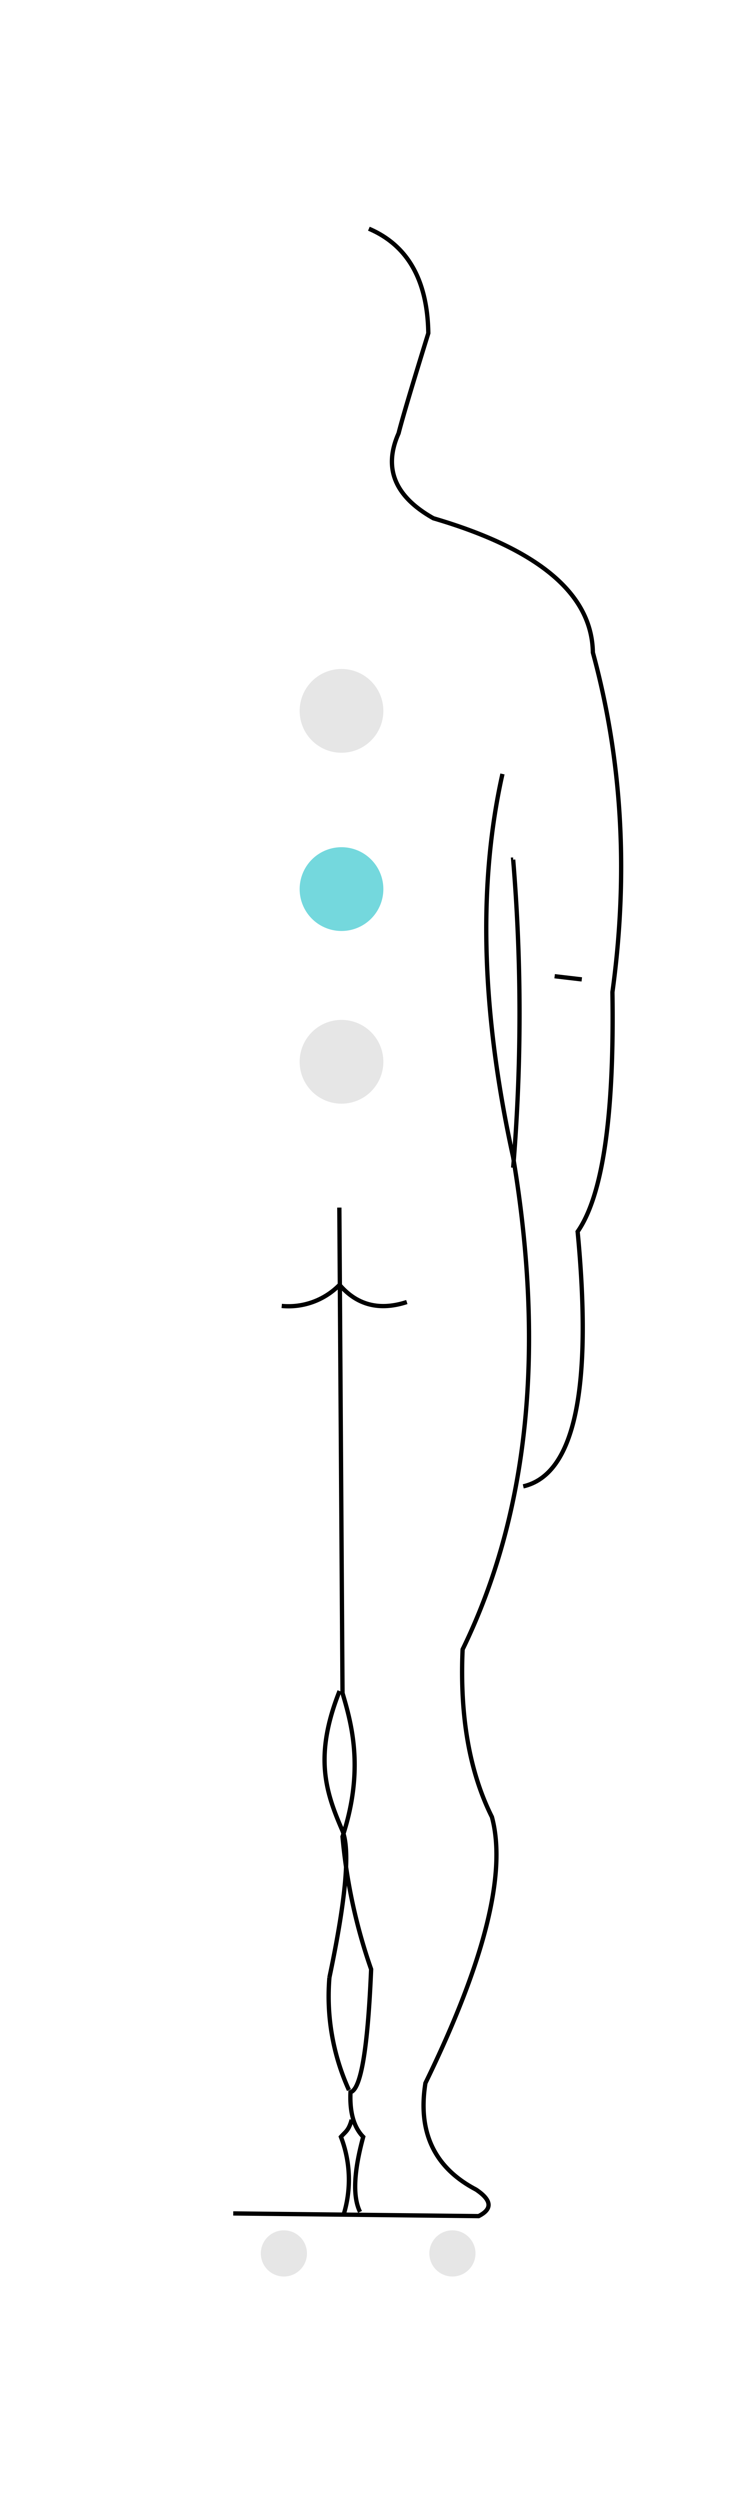 <svg xmlns="http://www.w3.org/2000/svg" width="174" height="581" viewBox="0 0 174 581">
  <g id="Grupo_14099" data-name="Grupo 14099" transform="translate(-773 -1278)">
    <g id="Grupo_13340" data-name="Grupo 13340" transform="translate(0 784)">
      <rect id="Rectángulo_5366" data-name="Rectángulo 5366" width="174" height="581" transform="translate(773 494)" fill="#fff"/>
      <path id="Trazado_2049" data-name="Trazado 2049" d="M78.494.2Q92.028,5.976,92.32,24.488,86.666,42.741,85.4,47.767,80,59.908,93.5,67.5q36.768,10.778,37.1,31.2,10.231,37.487,4.549,78.933.674,43.052-8.094,55.66,5.243,55.088-12.648,59.2m-4.838-165.575q-8.621,38.505,2.482,89.059Q123.3,283.255,100.3,330.383q-1.026,23.263,6.816,38.947,5.228,19.444-15.469,61.851-2.734,17.129,11.754,24.731,5.535,3.7.619,6.182l-57.078-.624m65.117-314.628a433.8,433.8,0,0,1,0,71.588m9.647-44.5,6.316.739M71.624,227.7l.739,112.832c2.062,7.03,5.158,17.711,0,33.37a127.36,127.36,0,0,0,6.656,30.818q-1.161,27.63-4.8,28.571-.315,7.055,2.956,10.386-3.318,12.208-.739,17.436M58.222,250.562a16.653,16.653,0,0,0,13.452-4.908q6.1,7.1,15.649,4m-15.649,90.4c-6,15.1-3.216,23.473.549,32.191q2.988,6.411-2.906,34.378a52.659,52.659,0,0,0,4.544,26.189m.624,6.886c-.689,2.527-1.4,2.731-2.492,3.98a27.649,27.649,0,0,1,.624,18.085" transform="translate(780.314 546.951)" fill="none" stroke="#000" stroke-width="1"/>
    </g>
    <g id="Grupo_13279" data-name="Grupo 13279">
      <path id="Trazado_2050" data-name="Trazado 2050" d="M53.595,93.366a5.368,5.368,0,1,1-5.368,5.368,5.366,5.366,0,0,1,5.368-5.368" transform="translate(785.445 1702.98)" fill="#e6e6e6"/>
      <path id="Trazado_2051" data-name="Trazado 2051" d="M61.446,93.366a5.368,5.368,0,1,1-5.368,5.368,5.366,5.366,0,0,1,5.368-5.368" transform="translate(816.797 1702.98)" fill="#e6e6e6"/>
      <path id="Trazado_2052" data-name="Trazado 2052" d="M59.773,20.693a9.737,9.737,0,1,1-9.737,9.737,9.74,9.74,0,0,1,9.737-9.737" transform="translate(792.668 1412.781)" fill="#e6e6e6"/>
      <path id="Trazado_2053" data-name="Trazado 2053" d="M59.773,28.989a9.737,9.737,0,1,1-9.737,9.737,9.74,9.74,0,0,1,9.737-9.737" transform="translate(792.668 1445.908)" fill="#74d8dd"/>
      <path id="Trazado_2054" data-name="Trazado 2054" d="M59.773,37.027a9.737,9.737,0,1,1-9.737,9.737,9.733,9.733,0,0,1,9.737-9.737" transform="translate(792.668 1478.004)" fill="#e6e6e6"/>
    </g>
  </g>
</svg>
